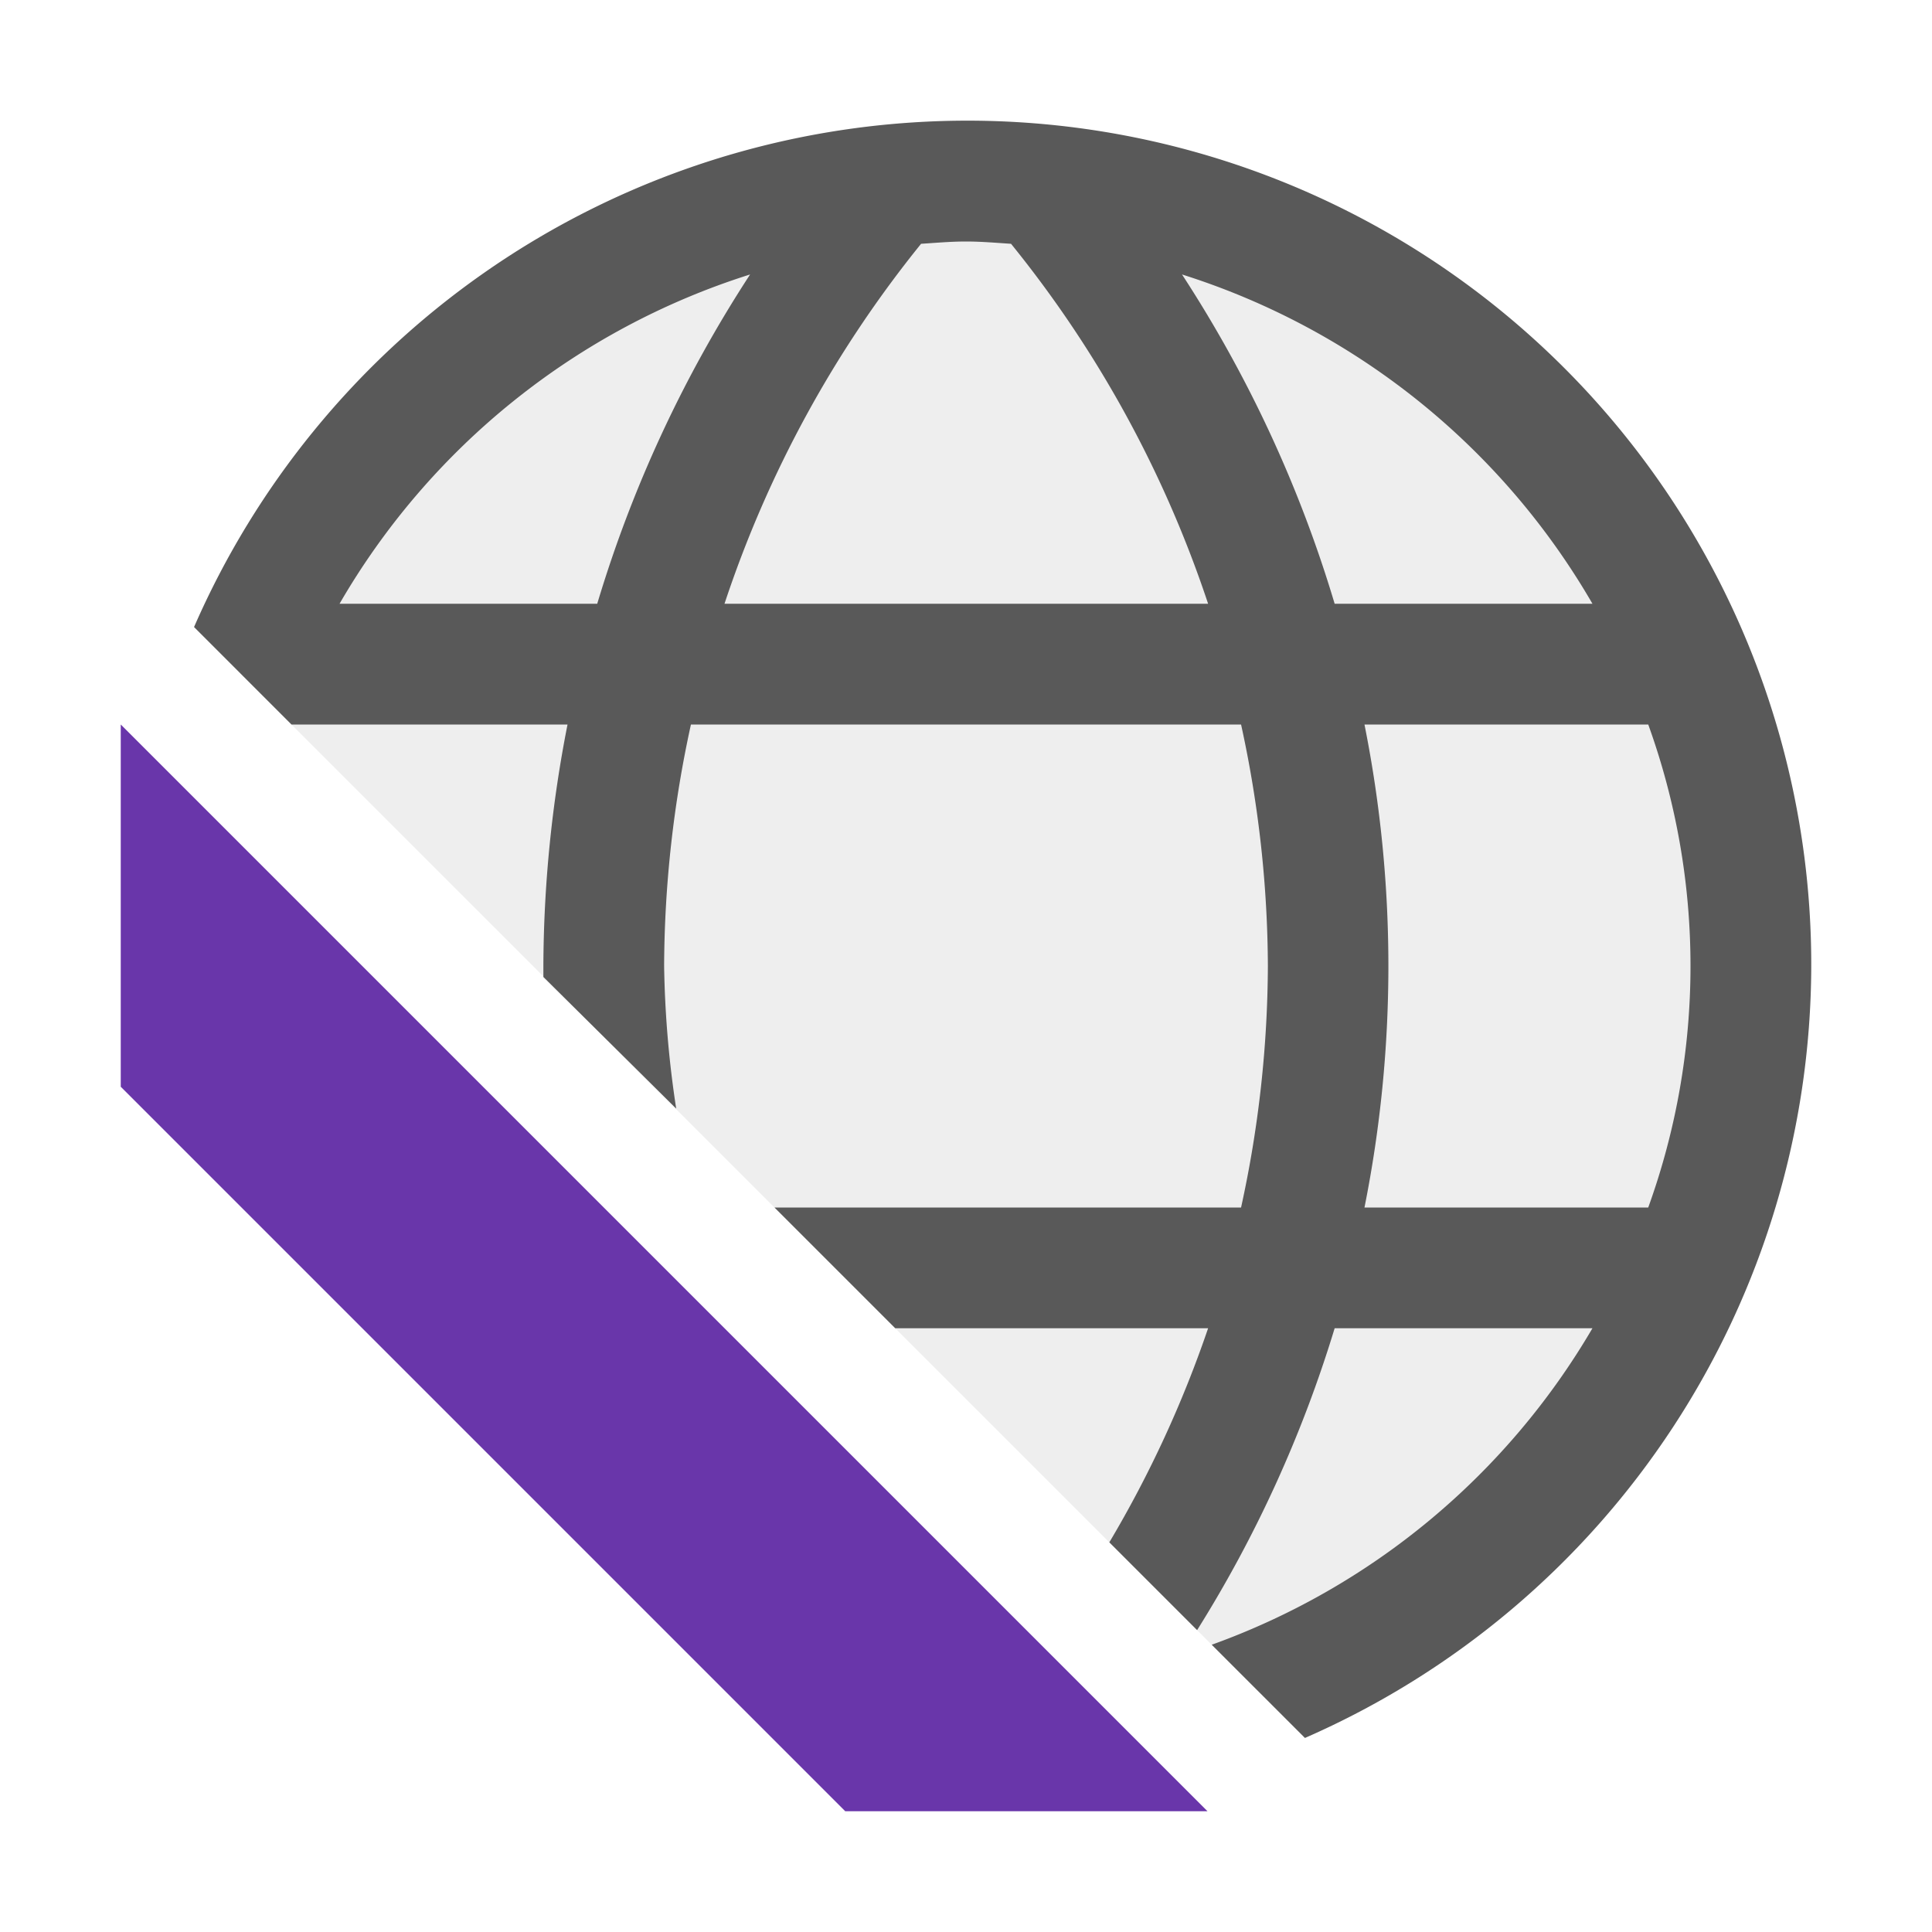<svg xmlns="http://www.w3.org/2000/svg" viewBox="0 0 16 16">
  <defs>
    <style>.canvas{fill: none; opacity: 0;}.light-purple{fill: #6936aa; opacity: 1;}.light-defaultgrey-10{fill: #212121; opacity: 0.1;}.light-defaultgrey{fill: #212121; opacity: 1;}.cls-1{opacity:0.75;}</style>
  </defs>
  <title>IconLightFSBlankWebSite</title>
  <g id="canvas" class="canvas">
    <path class="canvas" d="M16,16H0V0H16ZM0,0H16V16H0Z" />
  </g>
  <g id="level-1">
    <path class="light-purple" d="M7,15,1,9V6l9,9Z" />
    <g class="cls-1">
      <path class="light-defaultgrey-10" d="M14.5,8a6.481,6.481,0,0,1-4.078,6.008l-8.43-8.43A6.486,6.486,0,0,1,14.5,8Z" />
      <path class="light-defaultgrey" d="M15,8A6.988,6.988,0,0,0,1.607,5.193L2.414,6H4.7a10.514,10.514,0,0,0-.2,2c0,.03,0,.06,0,.091L5.6,9.181A8.6,8.6,0,0,1,5.5,8a9.487,9.487,0,0,1,.222-2h4.556A9.487,9.487,0,0,1,10.5,8a9.487,9.487,0,0,1-.222,2H6.414l1,1h2.591a9.4,9.4,0,0,1-.818,1.773l.727.727A10.392,10.392,0,0,0,11.053,11h2.135a6.011,6.011,0,0,1-3.153,2.621l.772.772A6.994,6.994,0,0,0,15,8ZM4.946,5H2.812a6.023,6.023,0,0,1,3.4-2.727A10.517,10.517,0,0,0,4.946,5ZM6,5A9.481,9.481,0,0,1,7.628,2.019C7.752,2.011,7.874,2,8,2s.249.011.373.019A9.479,9.479,0,0,1,10.005,5ZM9.789,2.273A6.021,6.021,0,0,1,13.188,5H11.053A10.484,10.484,0,0,0,9.789,2.273ZM11.3,10a10.2,10.2,0,0,0,0-4H13.65a5.889,5.889,0,0,1,0,4Z" />
    </g>
  </g>
</svg>
